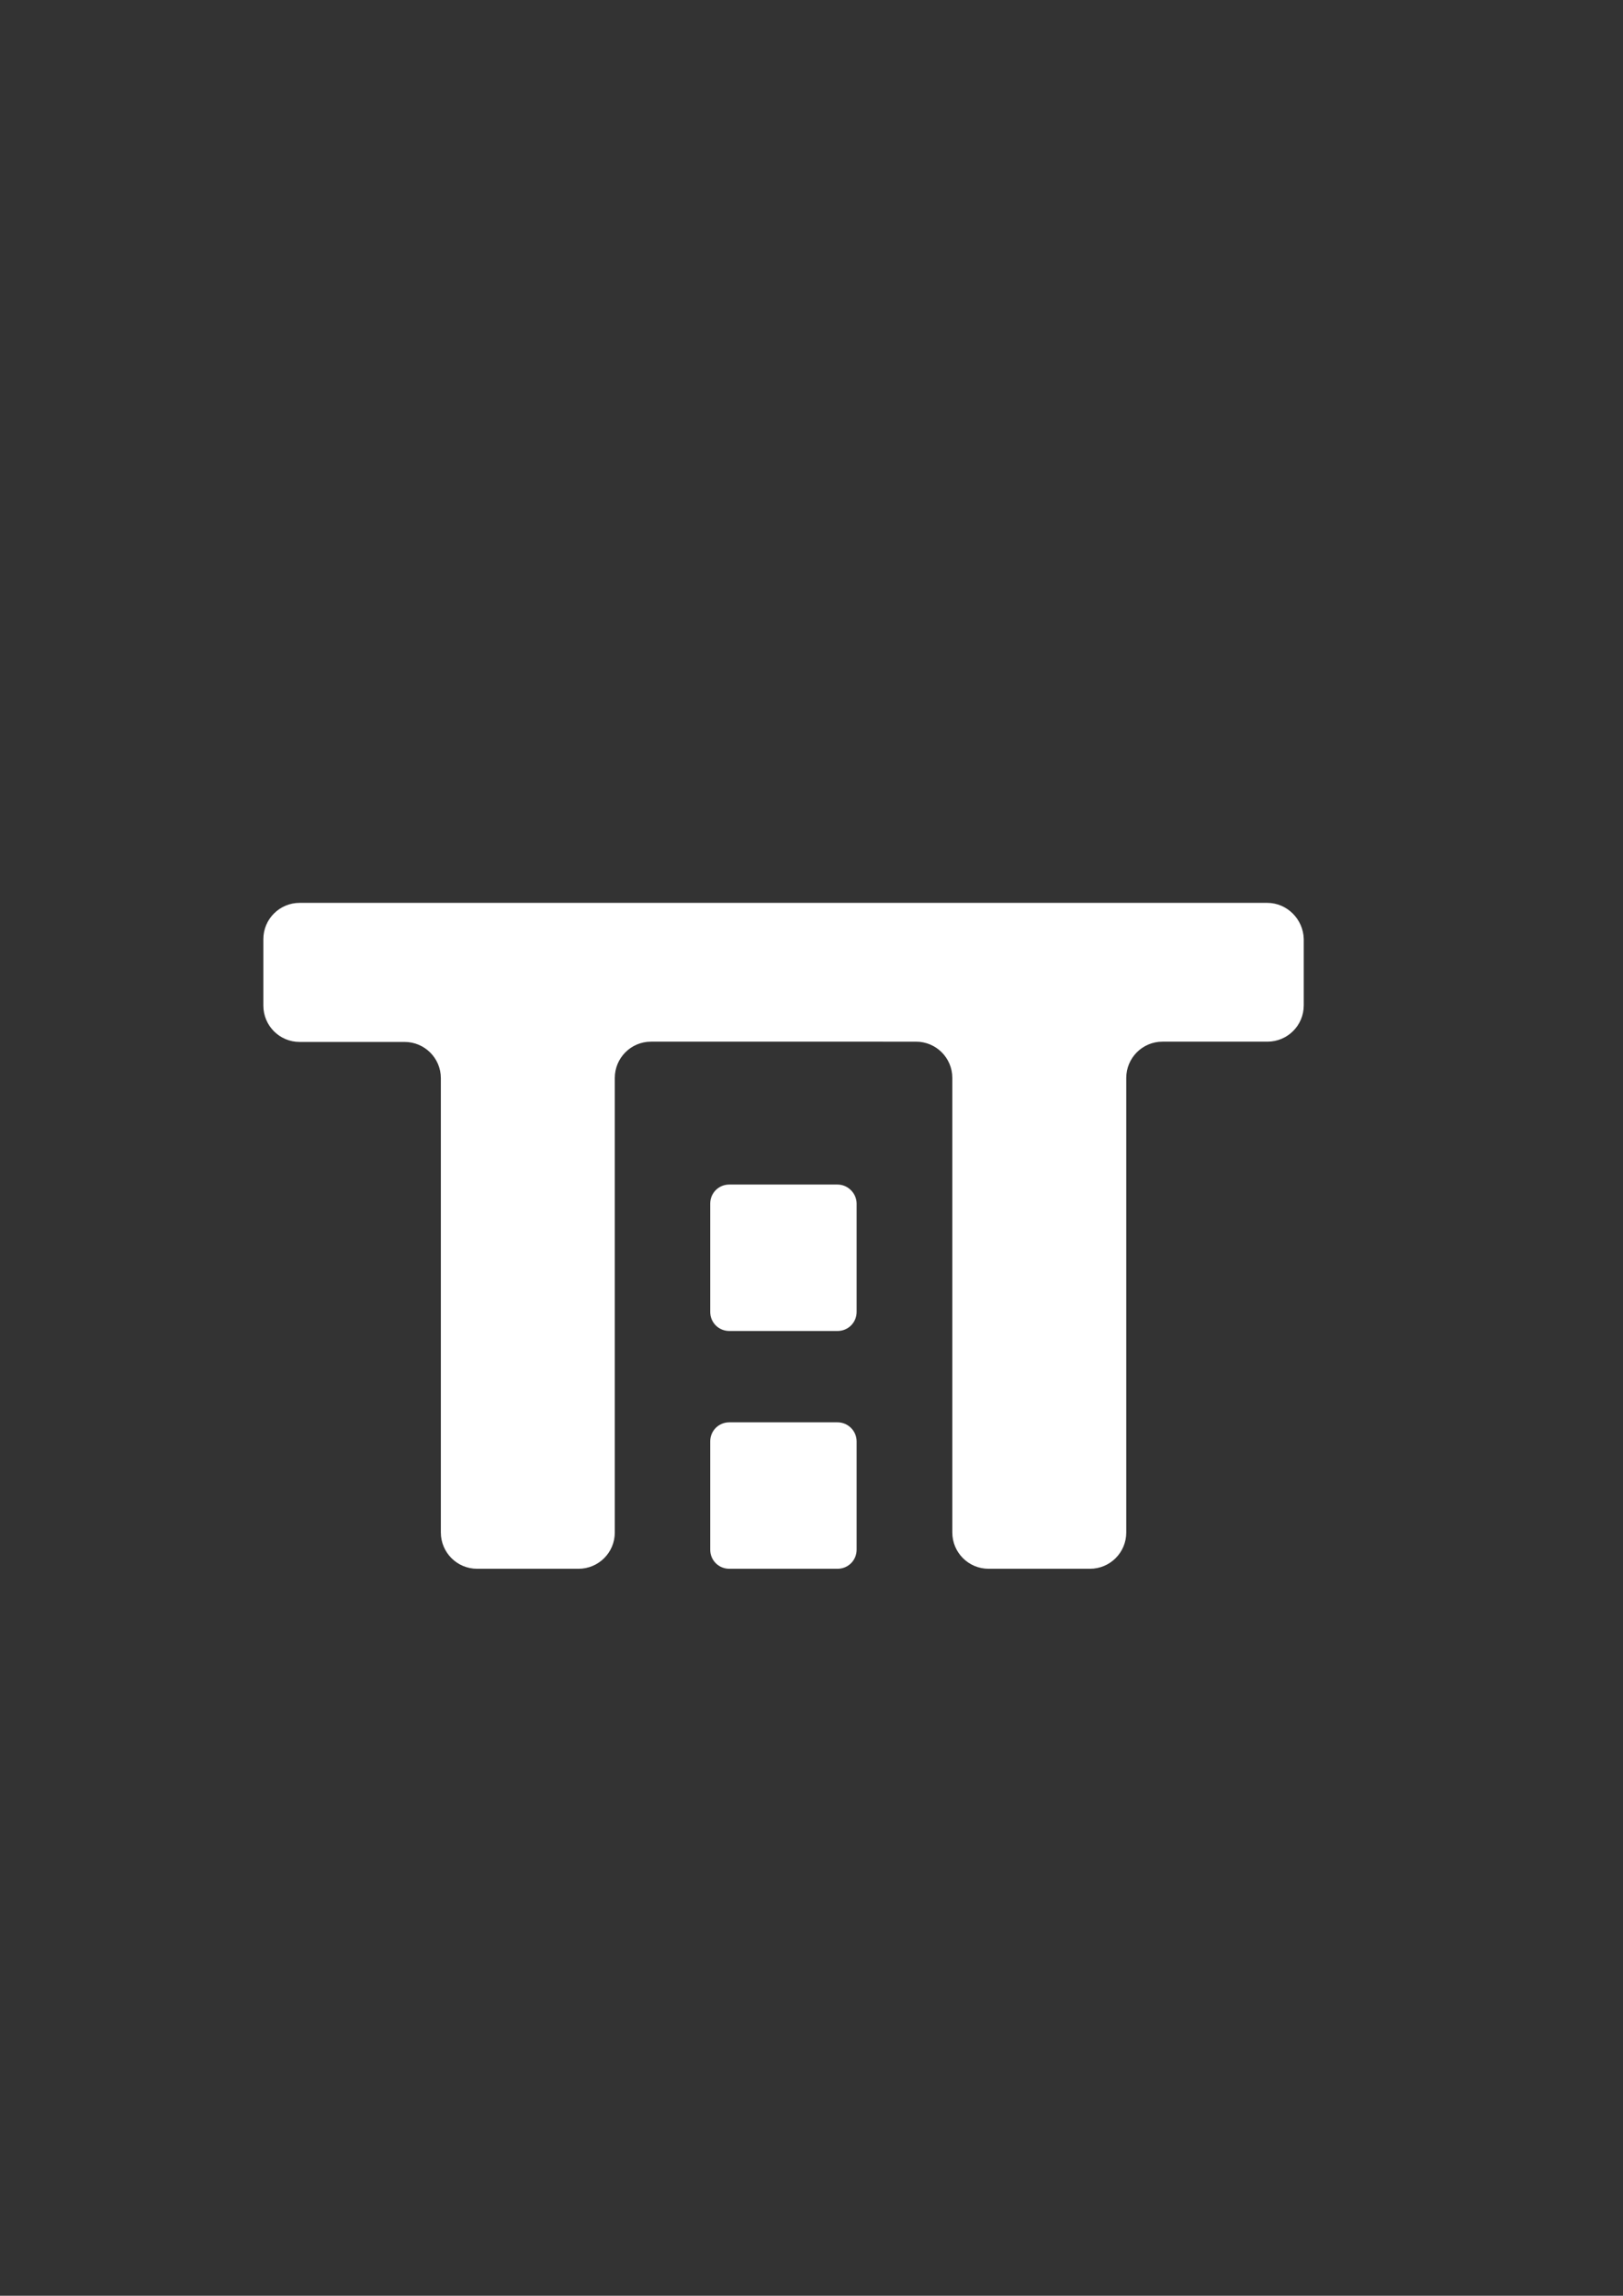 <svg xmlns="http://www.w3.org/2000/svg" xmlns:xlink="http://www.w3.org/1999/xlink" id="Calque_1" x="0" y="0" enable-background="new 0 0 595.3 841.9" version="1.1" viewBox="0 0 595.3 841.9" xml:space="preserve"><rect x="0" y="0" width="595.3" height="841.9" fill="#333333" stroke="none"/><style type="text/css">.st0{fill:#fff}</style><g id="XMLID_1_"><path id="XMLID_2_" d="M464.8,331.1H290.4h-6.2H109.9c-7.3,0-13.3,5.9-13.3,13.3v24.4c0,7.3,5.9,13.3,13.3,13.3h38.5 c7.3,0,13.3,5.9,13.3,13.3V562c0,7.3,5.9,13.3,13.3,13.3h37.2c7.3,0,13.3-5.9,13.3-13.3V395.3c0-7.3,5.9-13.3,13.3-13.3h45.6h6.2 H336c7.3,0,13.3,5.9,13.3,13.3V562c0,7.3,5.9,13.3,13.3,13.3h37.2c7.3,0,13.3-5.9,13.3-13.3V395.3c0-7.3,5.9-13.3,13.3-13.3h38.5 c7.3,0,13.3-5.9,13.3-13.3v-24.4C478,337.1,472.1,331.1,464.8,331.1z" class="st0"/><path id="XMLID_6_" d="M307.2,521.6h-39.7c-3.9,0-7,3.1-7,7v39.7c0,3.9,3.1,7,7,7h39.7c3.9,0,7-3.1,7-7v-39.7 C314.2,524.7,311,521.6,307.2,521.6z" class="st0"/><path id="XMLID_7_" d="M307.2,434.4h-39.7c-3.9,0-7,3.1-7,7v39.7c0,3.9,3.1,7,7,7h39.7c3.9,0,7-3.1,7-7v-39.7 C314.2,437.6,311,434.4,307.2,434.4z" class="st0"/></g></svg>